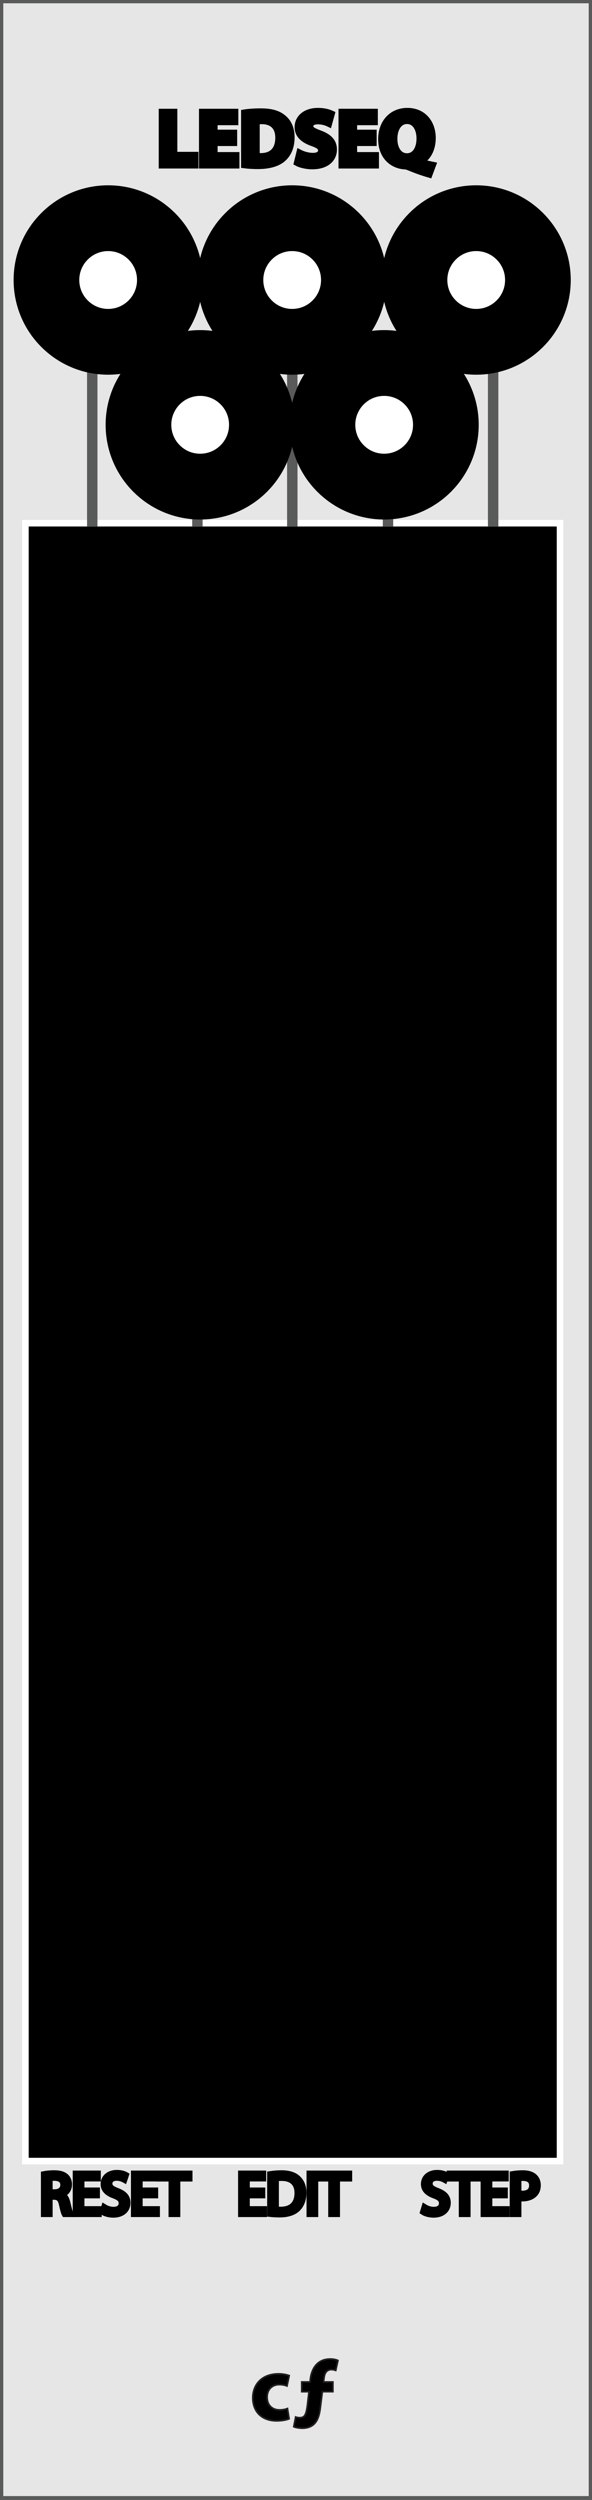 <?xml version="1.0" encoding="utf-8"?>
<!-- Generator: Adobe Illustrator 16.0.0, SVG Export Plug-In . SVG Version: 6.00 Build 0)  -->
<!DOCTYPE svg PUBLIC "-//W3C//DTD SVG 1.1//EN" "http://www.w3.org/Graphics/SVG/1.1/DTD/svg11.dtd">
<svg version="1.1"
	 id="svg4541" xmlns:dc="http://purl.org/dc/elements/1.1/" xmlns:cc="http://creativecommons.org/ns#" xmlns:rdf="http://www.w3.org/1999/02/22-rdf-syntax-ns#" xmlns:svg="http://www.w3.org/2000/svg" xmlns:sodipodi="http://sodipodi.sourceforge.net/DTD/sodipodi-0.dtd" xmlns:inkscape="http://www.inkscape.org/namespaces/inkscape" sodipodi:docname="VCA.svg" inkscape:version="0.92.2 5c3e80d, 2017-08-06"
	 xmlns="http://www.w3.org/2000/svg" xmlns:xlink="http://www.w3.org/1999/xlink" x="0px" y="0px" width="90.135px" height="380px"
	 viewBox="0 0 90.135 380" enable-background="new 0 0 90.135 380" xml:space="preserve">
<rect x="0" y="0" width="90.135" height="380" fill="#808080" stroke="none"/>
<path id="path33453" fill="#E6E6E6" stroke="#595A5A" stroke-miterlimit="10" d="M0,0h90.135v379.912H0V0z"/>
<sodipodi:namedview  fit-margin-left="0" fit-margin-top="0" showgrid="false" inkscape:cy="-87.479401" inkscape:cx="-640.37084" inkscape:zoom="0.49497475" borderopacity="1.0" bordercolor="#666666" pagecolor="#ffffff" id="base" units="px" inkscape:pageopacity="0.0" inkscape:window-width="2560" fit-margin-bottom="0" fit-margin-right="0" inkscape:window-height="1422" inkscape:window-x="0" inkscape:document-units="mm" inkscape:window-y="18" inkscape:current-layer="g13224" inkscape:pageshadow="2" inkscape:window-maximized="0">
	</sodipodi:namedview>
<g>
	<path stroke="#231F20" stroke-width="0.25" stroke-miterlimit="10" d="M44.021,367.67c-0.378,0.168-1.092,0.309-1.905,0.309
		c-2.213,0-3.628-1.346-3.628-3.502c0-2.004,1.373-3.643,3.922-3.643c0.561,0,1.177,0.1,1.625,0.268l-0.336,1.582
		c-0.252-0.104-0.63-0.211-1.19-0.211c-1.121,0-1.849,0.799-1.835,1.92c0,1.26,0.84,1.92,1.877,1.92
		c0.504,0,0.896-0.086,1.219-0.211L44.021,367.67z"/>
	<path stroke="#231F20" stroke-width="0.25" stroke-miterlimit="10" d="M45.937,362.066h1.274l0.042-0.448
		c0.111-0.938,0.63-3.039,3.039-3.039c0.477,0,0.911,0.098,1.163,0.224l-0.336,1.514c-0.169-0.062-0.394-0.127-0.659-0.127
		c-0.7,0-1.036,0.506-1.12,1.271l-0.084,0.605h1.429v1.479H49.08l-0.312,2.493c-0.211,1.709-0.785,3.062-2.771,3.062
		c-0.575-0.015-1.065-0.125-1.275-0.229l0.294-1.479c0.21,0.084,0.434,0.104,0.659,0.104c0.7-0.021,0.938-0.396,1.139-1.98
		l0.229-1.97H45.94v-1.479H45.937L45.937,362.066L45.937,362.066z"/>
</g>
<rect x="3.867" y="79.529" stroke="#FFFFFF" stroke-miterlimit="10" width="81.399" height="248.965"/>
<line fill="none" stroke="#595A5A" stroke-width="1.586" stroke-miterlimit="10" x1="44.504" y1="54" x2="44.504" y2="80.054"/>
<line fill="none" stroke="#595A5A" stroke-width="1.586" stroke-miterlimit="10" x1="75.083" y1="54" x2="75.083" y2="80.054"/>
<line fill="none" stroke="#595A5A" stroke-width="1.586" stroke-miterlimit="10" x1="14.045" y1="54" x2="14.045" y2="80.054"/>
<line fill="none" stroke="#595A5A" stroke-width="1.586" stroke-miterlimit="10" x1="30.056" y1="77.011" x2="30.056" y2="80.054"/>
<line fill="none" stroke="#595A5A" stroke-width="1.586" stroke-miterlimit="10" x1="59.075" y1="77.011" x2="59.075" y2="80.054"/>
<circle fill="#FFFFFF" stroke="#000000" stroke-width="10" stroke-miterlimit="10" cx="16.467" cy="42.561" r="9.395"/>
<circle fill="#FFFFFF" stroke="#000000" stroke-width="10" stroke-miterlimit="10" cx="44.485" cy="42.561" r="9.395"/>
<circle fill="#FFFFFF" stroke="#000000" stroke-width="10" stroke-miterlimit="10" cx="72.504" cy="42.561" r="9.395"/>
<circle fill="#FFFFFF" stroke="#000000" stroke-width="10" stroke-miterlimit="10" cx="30.477" cy="64.572" r="9.395"/>
<circle fill="#FFFFFF" stroke="#000000" stroke-width="10" stroke-miterlimit="10" cx="58.491" cy="64.572" r="9.395"/>
<g>
	<path stroke="#000000" stroke-miterlimit="10" d="M39.891,333.657h-2.359v2.188h2.629v0.656h-3.412v-6.066h3.277v0.656h-2.494
		v1.917h2.359V333.657L39.891,333.657z"/>
	<path stroke="#000000" stroke-miterlimit="10" d="M41.177,330.516c0.477-0.072,1.044-0.127,1.666-0.127
		c1.125,0,1.927,0.262,2.458,0.758c0.54,0.494,0.855,1.196,0.855,2.179c0,0.989-0.308,1.801-0.874,2.358
		c-0.566,0.566-1.503,0.873-2.683,0.873c-0.558,0-1.026-0.027-1.422-0.072V330.516z M41.96,335.881
		c0.197,0.036,0.485,0.045,0.792,0.045c1.675,0,2.584-0.937,2.584-2.574c0.009-1.432-0.802-2.34-2.458-2.34
		c-0.405,0-0.711,0.034-0.918,0.08V335.881z"/>
	<path stroke="#000000" stroke-miterlimit="10" d="M47.954,330.436v6.066h-0.783v-6.066H47.954z"/>
	<path stroke="#000000" stroke-miterlimit="10" d="M50.474,331.102h-1.846v-0.666h4.492v0.666h-1.854v5.4h-0.793V331.102z"/>
</g>
<g>
	<path stroke="#000000" stroke-miterlimit="10" d="M64.658,335.548c0.352,0.216,0.864,0.396,1.403,0.396
		c0.803,0,1.271-0.422,1.271-1.034c0-0.566-0.324-0.892-1.144-1.206c-0.99-0.352-1.604-0.864-1.604-1.721
		c0-0.944,0.784-1.646,1.963-1.646c0.621,0,1.071,0.145,1.342,0.297l-0.216,0.641c-0.198-0.108-0.604-0.289-1.151-0.289
		c-0.83,0-1.145,0.496-1.145,0.91c0,0.566,0.369,0.847,1.206,1.17c1.026,0.396,1.549,0.892,1.549,1.783
		c0,0.936-0.692,1.745-2.125,1.745c-0.585,0-1.225-0.171-1.549-0.387L64.658,335.548z"/>
	<path stroke="#000000" stroke-miterlimit="10" d="M70.354,331.102H68.51v-0.666h4.491v0.666h-1.854v5.4h-0.793V331.102z"/>
	<path stroke="#000000" stroke-miterlimit="10" d="M76.817,333.657H74.46v2.188h2.629v0.656h-3.412v-6.066h3.276v0.656H74.46v1.917
		h2.357V333.657z"/>
	<path stroke="#000000" stroke-miterlimit="10" d="M78.104,330.506c0.377-0.062,0.873-0.117,1.502-0.117
		c0.774,0,1.343,0.182,1.701,0.506c0.334,0.287,0.531,0.729,0.531,1.27c0,0.549-0.162,0.98-0.468,1.296
		c-0.414,0.44-1.089,0.666-1.854,0.666c-0.233,0-0.449-0.009-0.629-0.054v2.431h-0.783V330.506z M78.888,333.432
		c0.172,0.045,0.387,0.063,0.647,0.063c0.944,0,1.521-0.459,1.521-1.297c0-0.802-0.565-1.188-1.431-1.188
		c-0.343,0-0.604,0.026-0.737,0.062V333.432L78.888,333.432z"/>
</g>
<g>
	<path stroke="#000000" stroke-miterlimit="10" d="M6.73,330.516c0.396-0.08,0.963-0.127,1.503-0.127
		c0.837,0,1.377,0.153,1.756,0.496c0.306,0.27,0.477,0.684,0.477,1.152c0,0.801-0.504,1.332-1.144,1.548v0.026
		c0.468,0.162,0.748,0.595,0.892,1.226c0.198,0.847,0.342,1.431,0.468,1.665h-0.81c-0.099-0.171-0.234-0.693-0.405-1.449
		c-0.18-0.838-0.504-1.152-1.215-1.18H7.513v2.629H6.73V330.516z M7.513,333.279h0.801c0.837,0,1.369-0.459,1.369-1.152
		c0-0.783-0.567-1.126-1.396-1.135c-0.378,0-0.648,0.035-0.774,0.072V333.279z"/>
	<path stroke="#000000" stroke-miterlimit="10" d="M14.714,333.657h-2.358v2.188h2.629v0.656h-3.412v-6.066h3.276v0.656h-2.493
		v1.917h2.358V333.657z"/>
	<path stroke="#000000" stroke-miterlimit="10" d="M15.892,335.548c0.352,0.216,0.864,0.396,1.404,0.396
		c0.802,0,1.27-0.422,1.27-1.034c0-0.566-0.324-0.892-1.144-1.206c-0.99-0.352-1.603-0.864-1.603-1.721
		c0-0.944,0.783-1.646,1.963-1.646c0.621,0,1.071,0.145,1.342,0.297l-0.217,0.641c-0.198-0.108-0.603-0.289-1.152-0.289
		c-0.828,0-1.143,0.496-1.143,0.91c0,0.566,0.368,0.847,1.206,1.17c1.026,0.396,1.548,0.892,1.548,1.783
		c0,0.936-0.692,1.745-2.124,1.745c-0.585,0-1.225-0.171-1.549-0.387L15.892,335.548z"/>
	<path stroke="#000000" stroke-miterlimit="10" d="M23.579,333.657h-2.358v2.188h2.629v0.656h-3.412v-6.066h3.276v0.656h-2.493
		v1.917h2.358V333.657z"/>
	<path stroke="#000000" stroke-miterlimit="10" d="M26.161,331.102h-1.846v-0.666h4.492v0.666h-1.854v5.4h-0.792V331.102z"/>
</g>
<g>
	<path stroke="#000000" stroke-miterlimit="10" d="M24.667,17.032h1.835v6.548h3.214v1.535h-5.049V17.032z"/>
	<path stroke="#000000" stroke-miterlimit="10" d="M35.608,21.698h-2.975v1.919h3.322v1.499h-5.157v-8.083h4.989v1.499h-3.154v1.679
		h2.975V21.698z"/>
	<path stroke="#000000" stroke-miterlimit="10" d="M37.207,17.14c0.672-0.108,1.547-0.168,2.471-0.168
		c1.535,0,2.531,0.276,3.31,0.864c0.84,0.624,1.367,1.619,1.367,3.046c0,1.547-0.563,2.615-1.343,3.274
		c-0.852,0.708-2.146,1.043-3.73,1.043c-0.947,0-1.619-0.06-2.075-0.12V17.14z M39.042,23.736c0.156,0.036,0.408,0.036,0.636,0.036
		c1.655,0.012,2.734-0.899,2.734-2.831c0.012-1.679-0.971-2.566-2.542-2.566c-0.408,0-0.672,0.036-0.828,0.072V23.736L39.042,23.736
		z"/>
	<path stroke="#000000" stroke-miterlimit="10" d="M45.618,23.233c0.492,0.252,1.248,0.503,2.027,0.503
		c0.84,0,1.283-0.348,1.283-0.875c0-0.503-0.384-0.792-1.355-1.139c-1.344-0.468-2.218-1.211-2.218-2.387
		c0-1.379,1.152-2.435,3.058-2.435c0.912,0,1.584,0.192,2.062,0.408l-0.408,1.475c-0.322-0.156-0.898-0.384-1.689-0.384
		c-0.793,0-1.176,0.36-1.176,0.78c0,0.516,0.455,0.743,1.498,1.139c1.428,0.528,2.1,1.271,2.1,2.411
		c0,1.355-1.043,2.507-3.262,2.507c-0.924,0-1.836-0.24-2.292-0.492L45.618,23.233z"/>
	<path stroke="#000000" stroke-miterlimit="10" d="M56.849,21.698h-2.975v1.919h3.322v1.499H52.04v-8.083h4.988v1.499h-3.154v1.679
		h2.975V21.698z"/>
	<path stroke="#000000" stroke-miterlimit="10" d="M65.354,26.507c-1.15-0.335-2.111-0.684-3.189-1.139
		c-0.18-0.072-0.373-0.108-0.564-0.12c-1.822-0.12-3.524-1.463-3.524-4.102c0-2.423,1.534-4.246,3.944-4.246
		c2.472,0,3.826,1.871,3.826,4.078c0,1.835-0.852,3.13-1.92,3.61v0.048c0.625,0.18,1.32,0.324,1.955,0.456L65.354,26.507z
		 M63.915,21.05c0-1.475-0.695-2.698-1.943-2.698c-1.246,0-1.967,1.223-1.967,2.734c-0.012,1.535,0.732,2.71,1.955,2.71
		C63.196,23.796,63.915,22.633,63.915,21.05z"/>
</g>
</svg>
